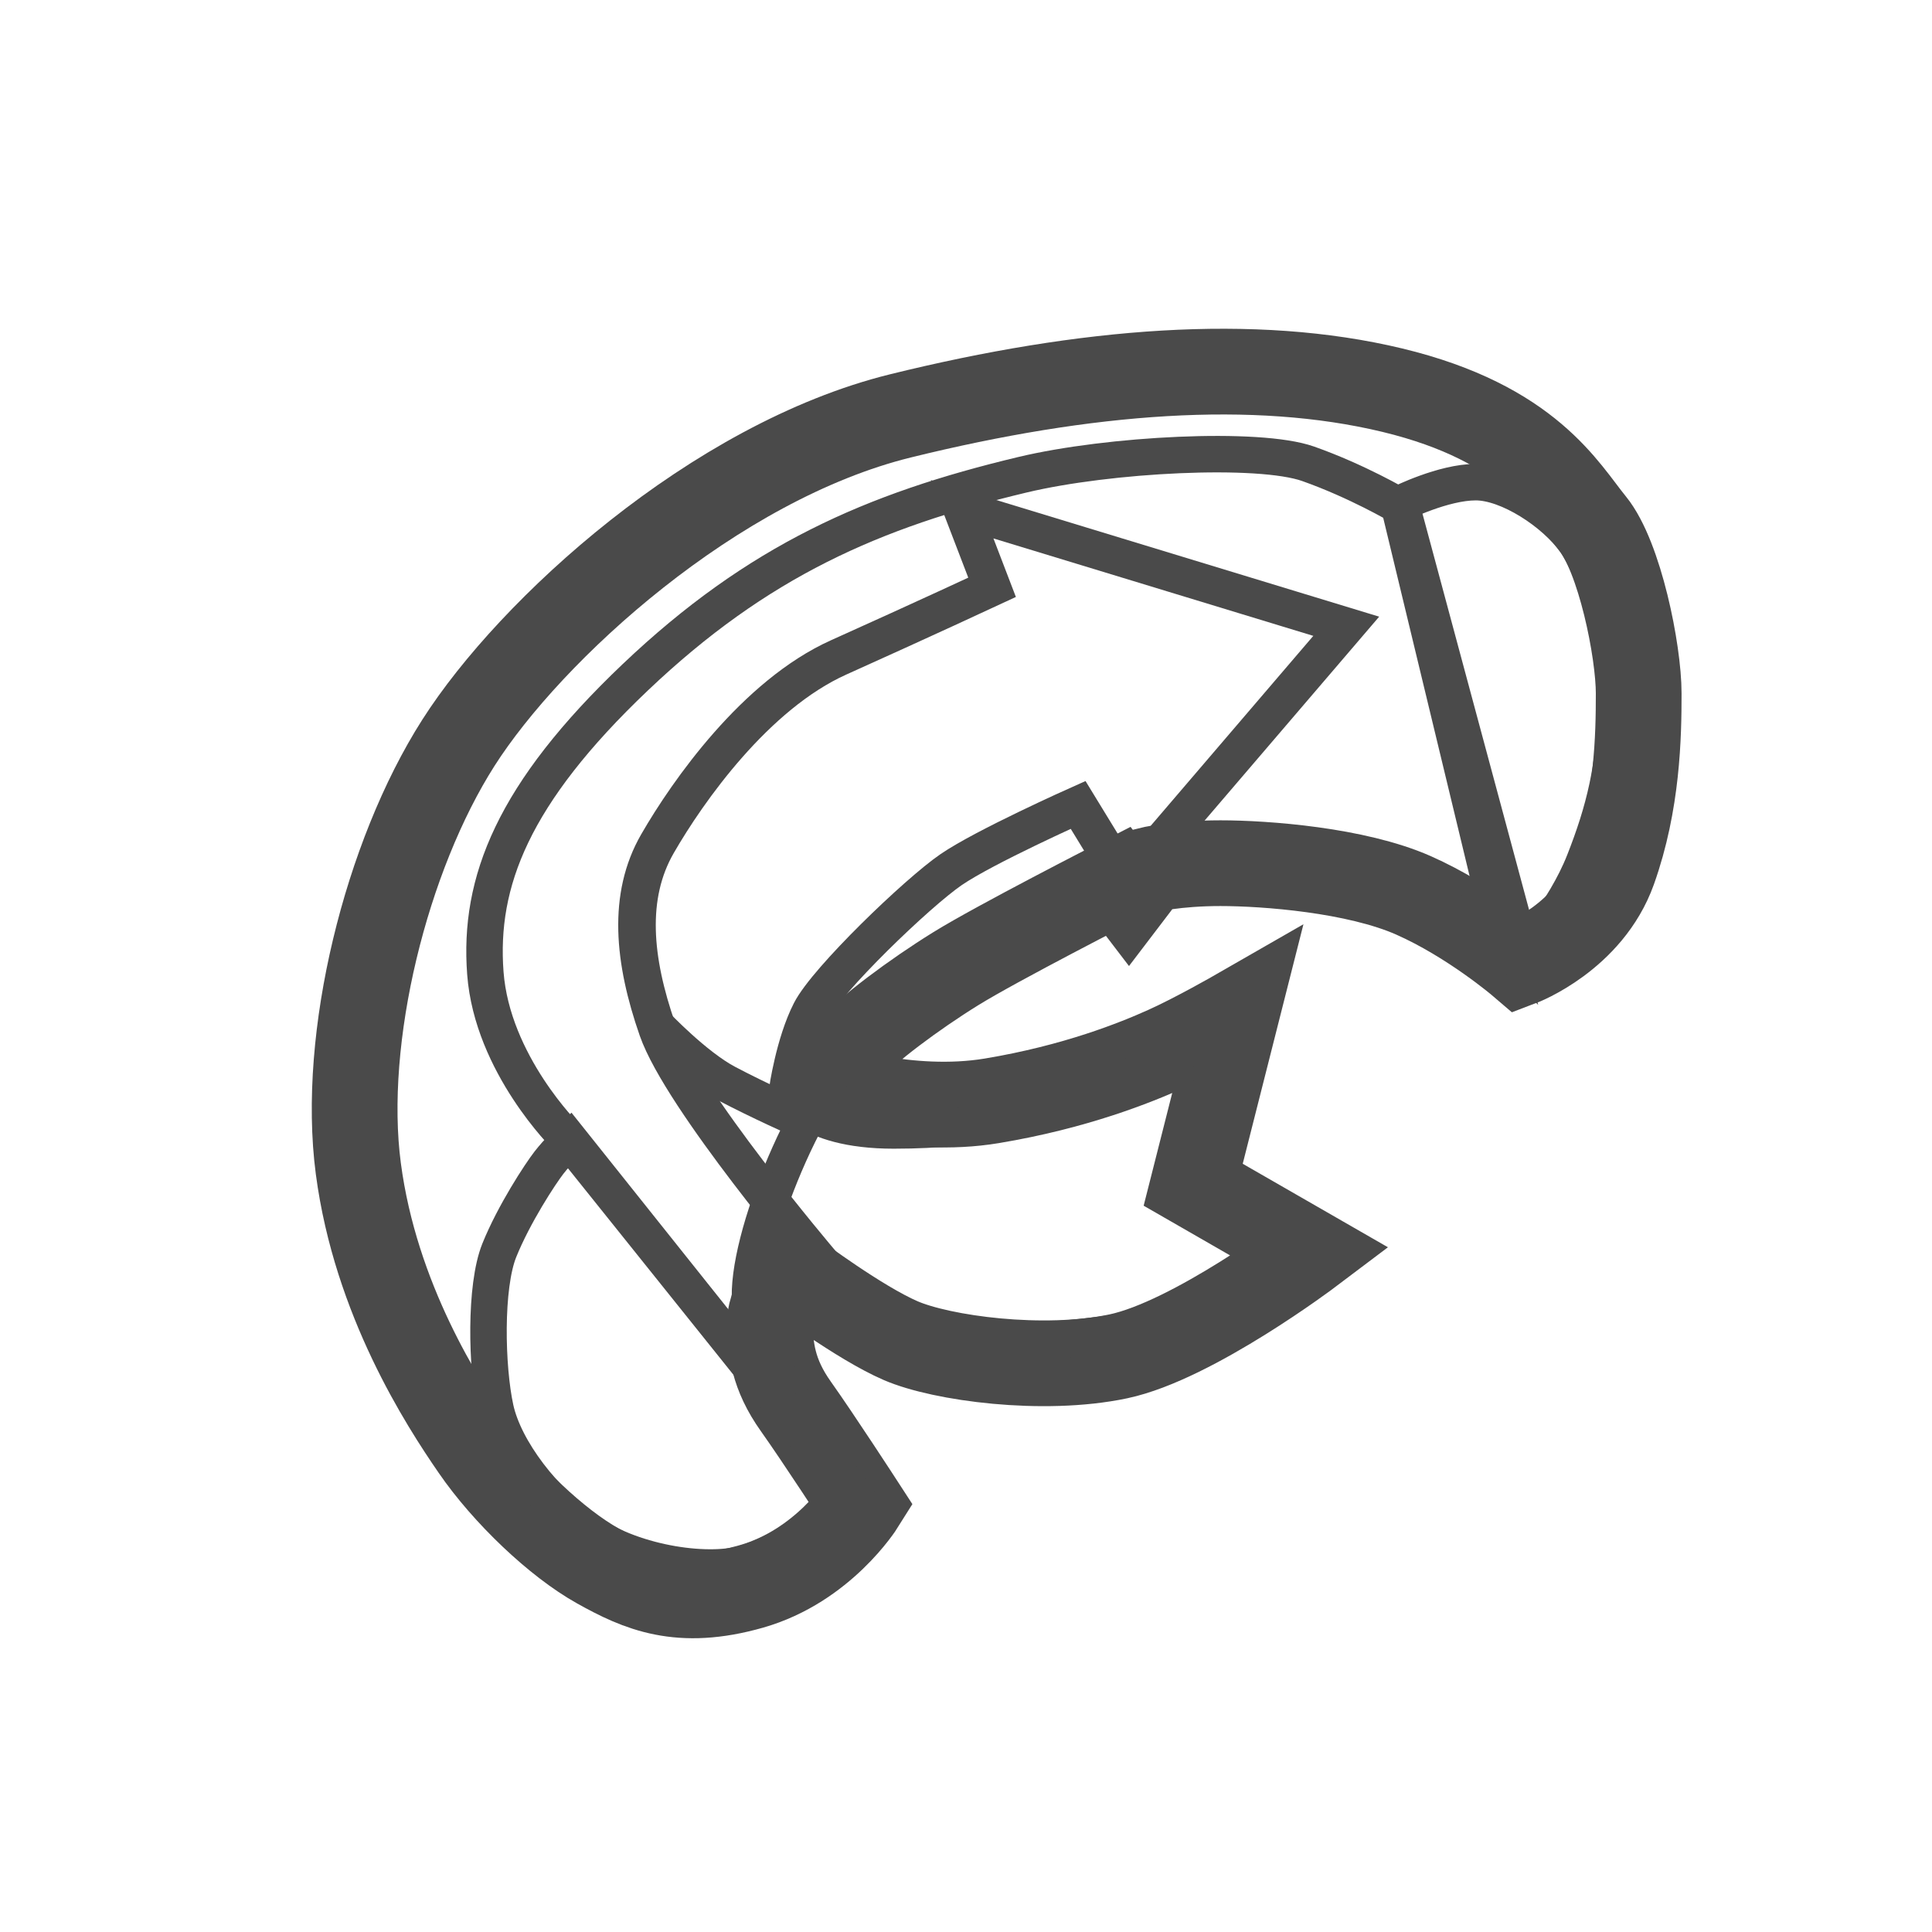 <svg xmlns="http://www.w3.org/2000/svg" width="32" height="32" viewBox="0 0 32 32">
  <g fill="none" fill-rule="evenodd" stroke="#4A4A4A" transform="translate(5.68 5.68)">
    <path stroke-width="1.42" d="M8.59,19.24 C8.59,19.24 7.954,20.257 6.765,20.596 C5.576,20.935 4.906,20.638 4.223,20.257 C3.541,19.876 2.688,19.065 2.171,18.313 C1.653,17.561 0.541,15.845 0.255,13.675 C-0.031,11.506 0.715,8.502 1.912,6.624 C3.109,4.746 6.153,1.968 9.235,1.208 C12.318,0.448 15.094,0.233 17.379,0.782 C19.663,1.332 20.241,2.43 20.695,2.985 C21.148,3.541 21.462,5.103 21.462,5.806 C21.462,6.509 21.442,7.616 21.045,8.73 C20.647,9.843 19.504,10.274 19.504,10.274 C19.504,10.274 18.683,9.571 17.732,9.15 C16.782,8.73 15.281,8.617 14.535,8.617 C13.788,8.617 13.339,8.73 13.339,8.73 L13.019,9.15 L12.841,8.917 C12.841,8.917 10.844,9.936 10.152,10.364 C9.461,10.791 8.655,11.394 8.405,11.697 C8.156,12 7.974,12.303 7.974,12.303 C7.974,12.303 9.359,12.784 10.749,12.553 C12.138,12.322 13.135,11.917 13.625,11.697 C14.116,11.477 14.809,11.079 14.809,11.079 L14.083,13.943 L16.024,15.059 C16.024,15.059 14.083,16.524 12.841,16.786 C11.599,17.047 9.916,16.82 9.235,16.524 C8.554,16.229 7.501,15.439 7.501,15.439 C7.501,15.439 7.074,15.795 7.074,16.223 C7.074,16.652 7.125,17.084 7.501,17.613 C7.877,18.142 8.59,19.24 8.59,19.24 Z"/>
    <path stroke-width=".622" d="M7.567,12.851 C7.567,12.851 6.888,12.549 6.354,12.267 C5.82,11.986 5.171,11.298 5.171,11.298"/>
    <path stroke-width=".604" d="M3.694 13.146C3.694 13.146 2.473 11.947 2.359 10.438 2.245 8.929 2.815 7.465 4.842 5.538 6.869 3.612 8.774 2.775 11.257 2.183 12.686 1.842 15.168 1.713 15.987 2.002 16.805 2.291 17.493 2.698 17.493 2.698L19.264 10.042C19.264 10.042 18.383 9.207 17.043 8.851 15.702 8.495 13.976 8.557 12.983 8.851 11.991 9.146 9.586 10.547 8.603 11.519 7.62 12.491 6.596 15.054 6.759 15.997 6.921 16.94 8.603 19.271 8.603 19.271L3.694 13.146zM19.546 10.179L17.522 2.657C17.522 2.657 18.226 2.306 18.763 2.306 19.301 2.306 20.068 2.807 20.409 3.29 20.751 3.772 21.082 4.92 21.082 5.96 21.082 7 20.886 7.762 20.558 8.593 20.231 9.424 19.546 10.179 19.546 10.179z"/>
    <path stroke-width=".604" d="M3.757,13.198 L8.551,19.209 C8.551,19.209 7.36,19.975 6.728,20.193 C6.097,20.412 4.835,20.223 4.084,19.709 C3.332,19.196 2.675,18.335 2.526,17.65 C2.377,16.966 2.348,15.629 2.59,15.029 C2.832,14.428 3.27,13.761 3.413,13.577 C3.556,13.393 3.757,13.198 3.757,13.198 Z"/>
    <path stroke-width=".622" d="M14.588,11.372 L14.041,13.935 L16.124,14.981 C16.124,14.981 14.428,16.049 13.244,16.315 C12.059,16.581 10.175,16.637 9.318,16.342 C8.461,16.048 7.907,15.222 7.907,15.222 C7.907,15.222 5.61,12.518 5.21,11.372 C4.81,10.225 4.708,9.164 5.21,8.294 C5.711,7.424 6.834,5.827 8.212,5.208 C9.59,4.589 10.752,4.048 10.752,4.048 L10.256,2.755 L16.618,4.693 L12.972,8.952 L12.177,7.652 C12.177,7.652 10.627,8.344 10.073,8.724 C9.518,9.104 8.017,10.546 7.747,11.075 C7.476,11.604 7.366,12.386 7.366,12.386 C7.366,12.386 7.627,13.035 9.123,13.035 C10.62,13.035 11.535,12.766 12.499,12.386 C13.464,12.006 14.588,11.372 14.588,11.372 Z"/>
  </g>
</svg>

